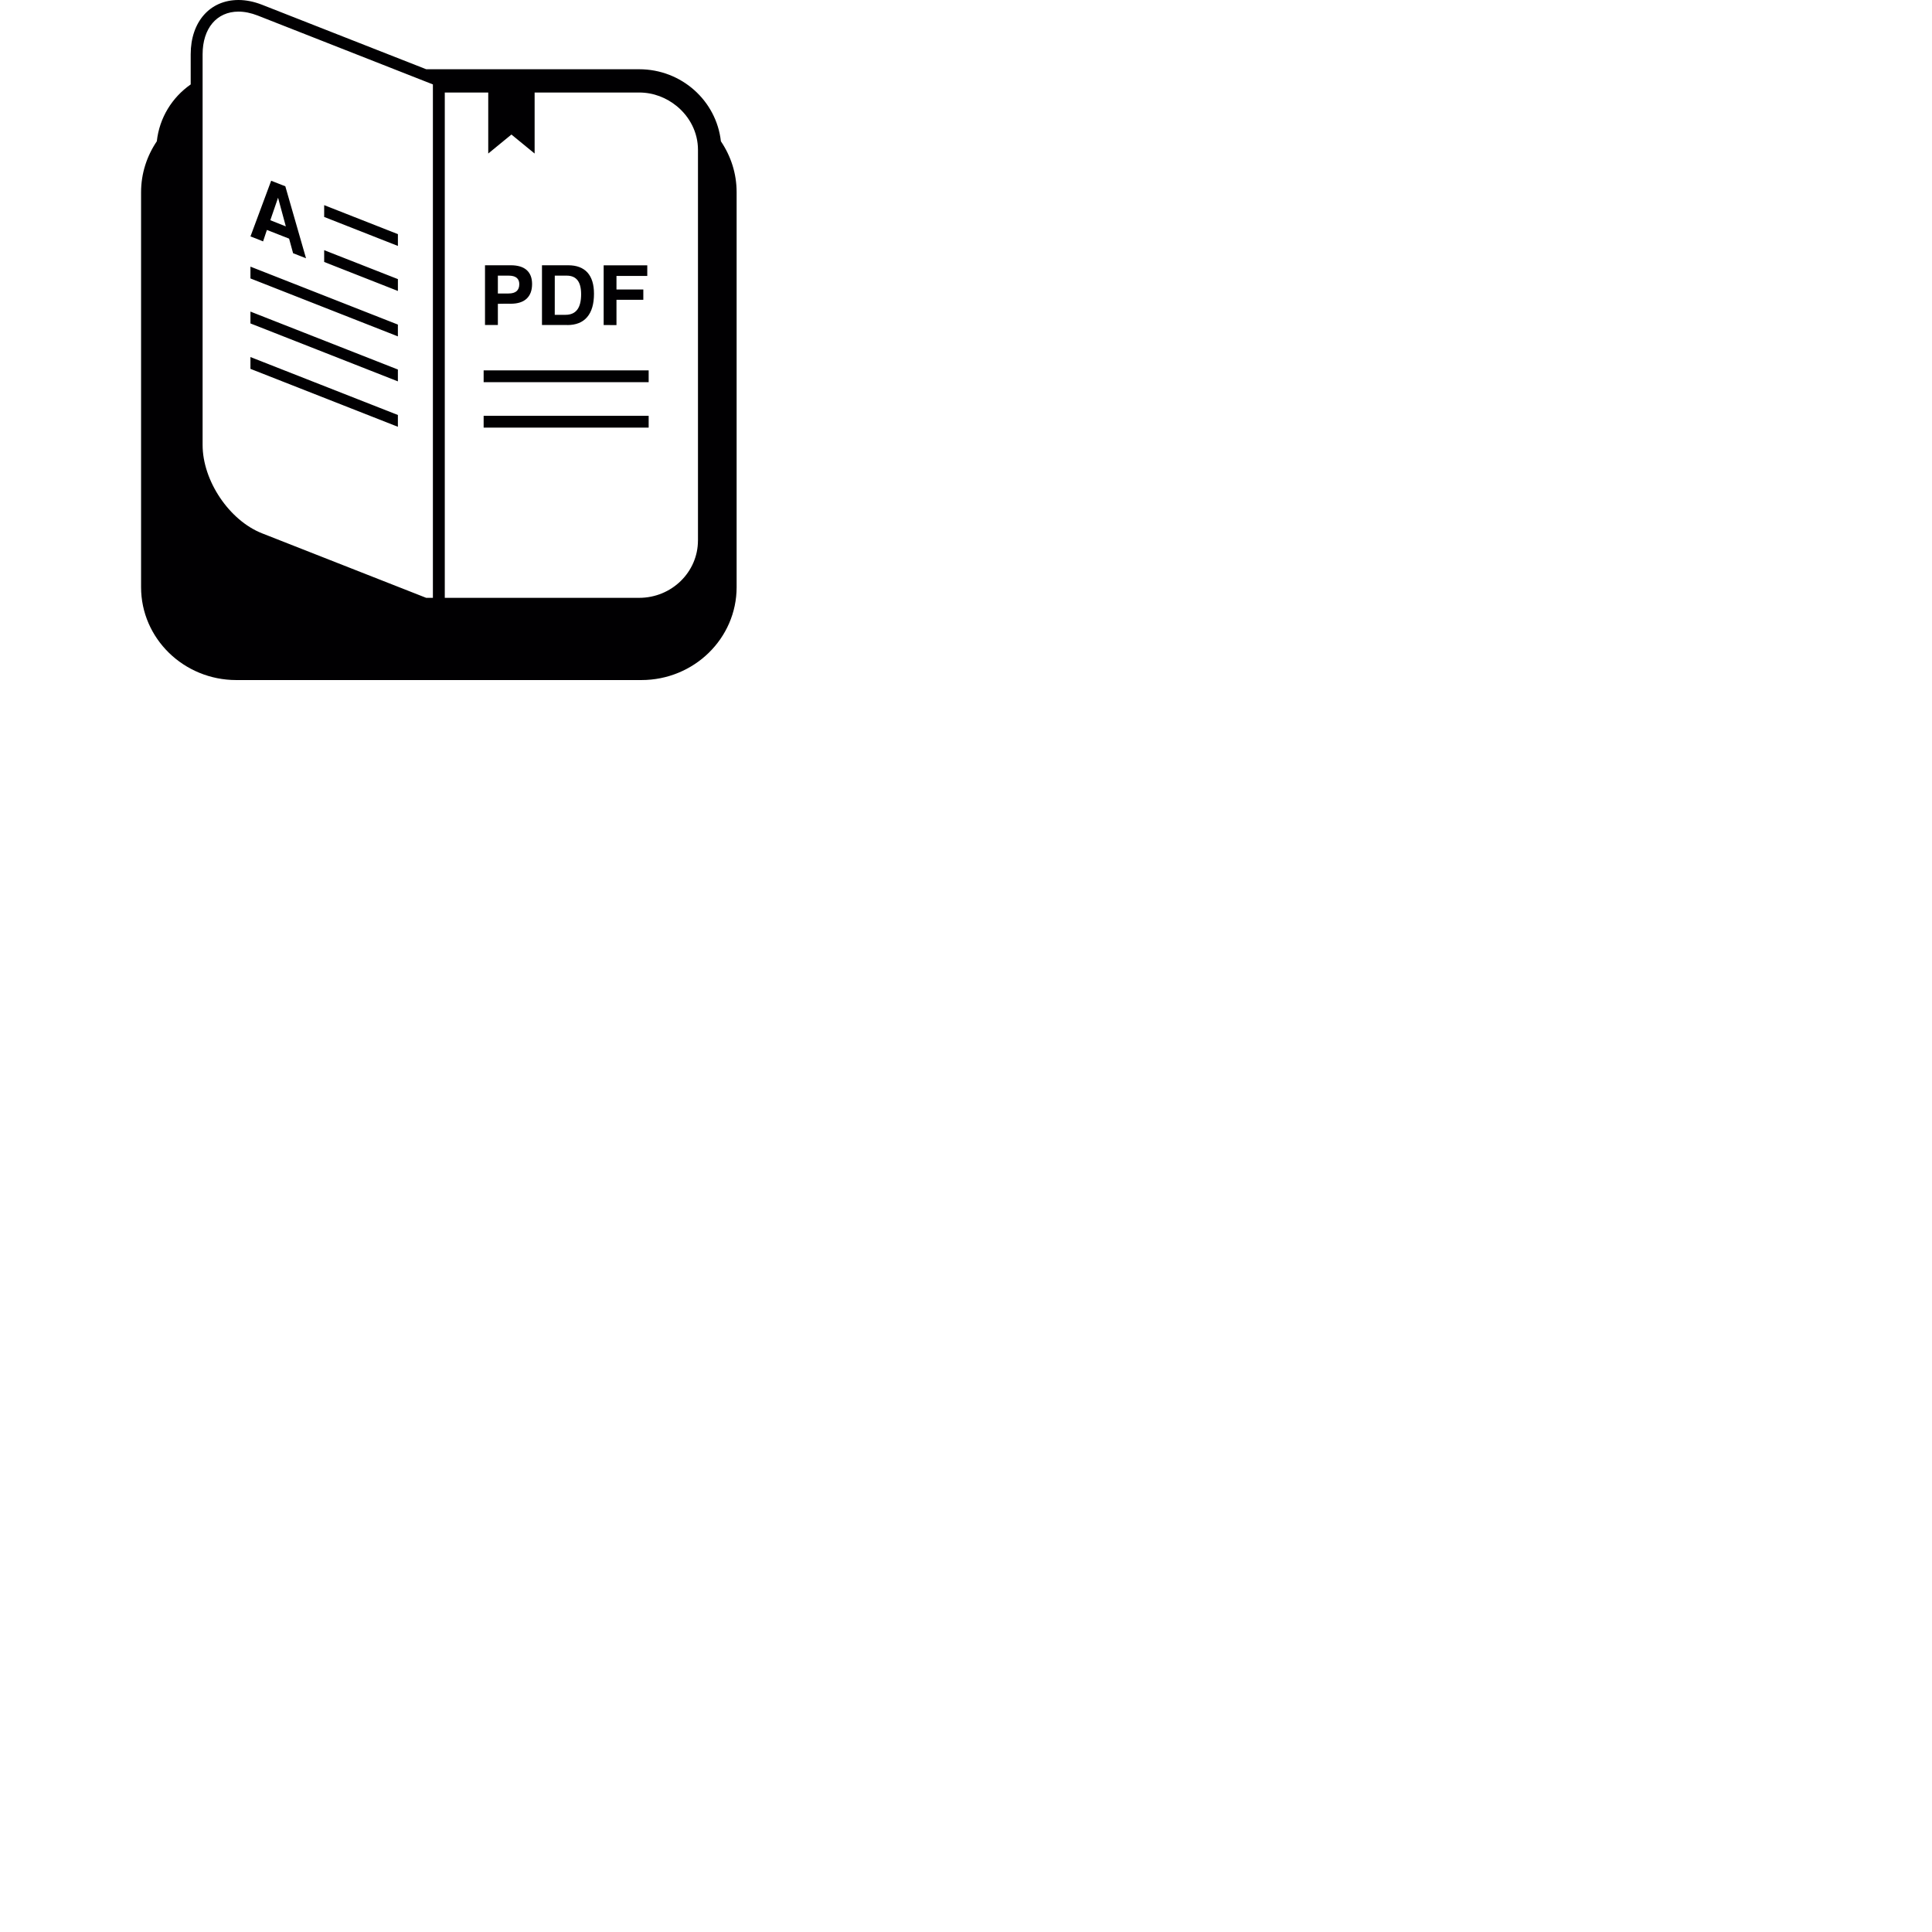 <?xml version="1.0" encoding="UTF-8" standalone="no"?>
<!-- Generator: Adobe Illustrator 18.1.1, SVG Export Plug-In . SVG Version: 6.00 Build 0)  -->

<svg
   version="1.1"
   id="Capa_1"
   x="0px"
   y="0px"
   viewBox="0 0 104.778 104.778"
   style="enable-background:new 0 0 104.778 104.778;"
   xml:space="preserve"
   sodipodi:docname="book.svg"
   inkscape:version="1.1.2 (0a00cf5339, 2022-02-04)"
   xmlns:inkscape="http://www.inkscape.org/namespaces/inkscape"
   xmlns:sodipodi="http://sodipodi.sourceforge.net/DTD/sodipodi-0.dtd"
   xmlns="http://www.w3.org/2000/svg"
   xmlns:svg="http://www.w3.org/2000/svg"><defs
   id="defs210" /><sodipodi:namedview
   id="namedview208"
   pagecolor="#ffffff"
   bordercolor="#666666"
   borderopacity="1.0"
   inkscape:pageshadow="2"
   inkscape:pageopacity="0.0"
   inkscape:pagecheckerboard="0"
   showgrid="false"
   inkscape:zoom="5.0201378"
   inkscape:cx="52.289401"
   inkscape:cy="52.389"
   inkscape:window-width="3840"
   inkscape:window-height="1531"
   inkscape:window-x="0"
   inkscape:window-y="32"
   inkscape:window-maximized="1"
   inkscape:current-layer="Capa_1" />
<g
   id="g175"
   transform="matrix(0.361,0,0,0.352,4.888,0)">
	<path
   style="fill:#010002"
   d="M 94.759,21.767 C 94.086,15.547 88.868,10.669 82.484,10.669 H 50.492 L 25.83,0.734 C 24.624,0.251 23.433,0 22.291,0 17.996,0 15.108,3.357 15.108,8.367 v 4.642 c -2.806,2.008 -4.703,5.15 -5.089,8.757 -1.489,2.258 -2.366,4.95 -2.366,7.856 v 60.84 c 0,7.906 6.41,14.315 14.315,14.315 h 60.84 c 7.906,0 14.315,-6.41 14.315,-14.315 v -60.84 c 0.002,-2.906 -0.875,-5.597 -2.364,-7.855 z M 51.494,14.255 V 15.311 92.11 H 50.488 L 25.83,82.17 C 20.906,80.184 16.897,74.075 16.897,68.552 V 16.272 16.147 13.99 11.968 8.371 c 0,-3.998 2.115,-6.582 5.393,-6.582 0.913,0 1.879,0.208 2.87,0.601 l 20.543,8.281 4.438,1.789 1.353,0.544 z m 39.819,69.018 c 0,4.871 -3.958,8.836 -8.833,8.836 H 53.28 V 15.31 14.254 h 6.528 v 1.056 8.346 l 3.482,-2.928 3.486,2.928 V 15.31 14.254 h 15.708 c 2.162,0 4.109,0.812 5.647,2.097 1.929,1.628 3.185,4.026 3.185,6.739 V 83.272 H 91.313 Z M 35.16,31.608 46.237,36.074 v 1.818 L 35.16,33.426 Z m 0,6.936 11.077,4.459 v 1.825 L 35.16,40.362 Z m -11.076,2.538 22.15,8.926 v 1.818 L 24.084,42.9 Z m 0,6.925 22.15,8.926 v 1.825 l -22.15,-8.926 z m 0,7.004 22.15,8.926 v 1.818 l -22.15,-8.926 z m 1.897,-17.816 0.576,-1.768 3.335,1.342 0.598,2.244 0.97,0.39 0.973,0.39 -3.11,-11.091 -1.063,-0.429 -1.063,-0.426 -3.11,8.579 0.952,0.372 z m 2.251,-6.732 v -0.007 h 0.004 l -0.004,0.007 1.167,4.416 -2.33,-0.948 z m 30.885,26.598 h 24.791 v 1.818 H 59.117 Z m 0,7.004 h 24.791 v 1.818 H 59.117 Z m 2.137,-13.983 v -3.271 c 0.537,-0.014 1.181,-0.021 1.929,-0.014 1.041,0 1.847,-0.258 2.391,-0.777 0.544,-0.523 0.82,-1.27 0.82,-2.269 0,-0.938 -0.276,-1.657 -0.82,-2.151 -0.544,-0.49 -1.342,-0.73 -2.391,-0.73 h -2.899 -0.963 v 9.201 h 0.97 0.963 z m 0,-7.615 h 1.6 c 0.537,0 0.945,0.104 1.217,0.329 0.265,0.222 0.401,0.544 0.401,0.984 0,0.476 -0.136,0.837 -0.401,1.077 -0.272,0.24 -0.673,0.361 -1.217,0.361 h -1.6 z m 10.414,7.615 c 1.321,0 2.319,-0.404 3.006,-1.235 0.68,-0.82 1.02,-2.015 1.02,-3.6 0,-1.428 -0.329,-2.516 -0.984,-3.264 -0.662,-0.741 -1.621,-1.113 -2.888,-1.113 h -2.978 -0.963 v 9.201 h 0.963 2.824 z m -1.864,-7.615 h 1.782 c 0.73,0 1.274,0.236 1.639,0.712 0.361,0.483 0.537,1.195 0.537,2.154 0,1.059 -0.193,1.85 -0.58,2.376 -0.39,0.53 -0.977,0.795 -1.761,0.795 H 69.8 Z m 8.31,7.615 H 77.148 V 40.877 H 83.7 v 0.812 0.823 h -4.627 v 2.09 h 4.033 v 0.791 0.798 h -4.033 v 3.894 h -0.959 z"
   id="path173" />
</g>
<g
   id="g177">
</g>
<g
   id="g179">
</g>
<g
   id="g181">
</g>
<g
   id="g183">
</g>
<g
   id="g185">
</g>
<g
   id="g187">
</g>
<g
   id="g189">
</g>
<g
   id="g191">
</g>
<g
   id="g193">
</g>
<g
   id="g195">
</g>
<g
   id="g197">
</g>
<g
   id="g199">
</g>
<g
   id="g201">
</g>
<g
   id="g203">
</g>
<g
   id="g205">
</g>
</svg>
